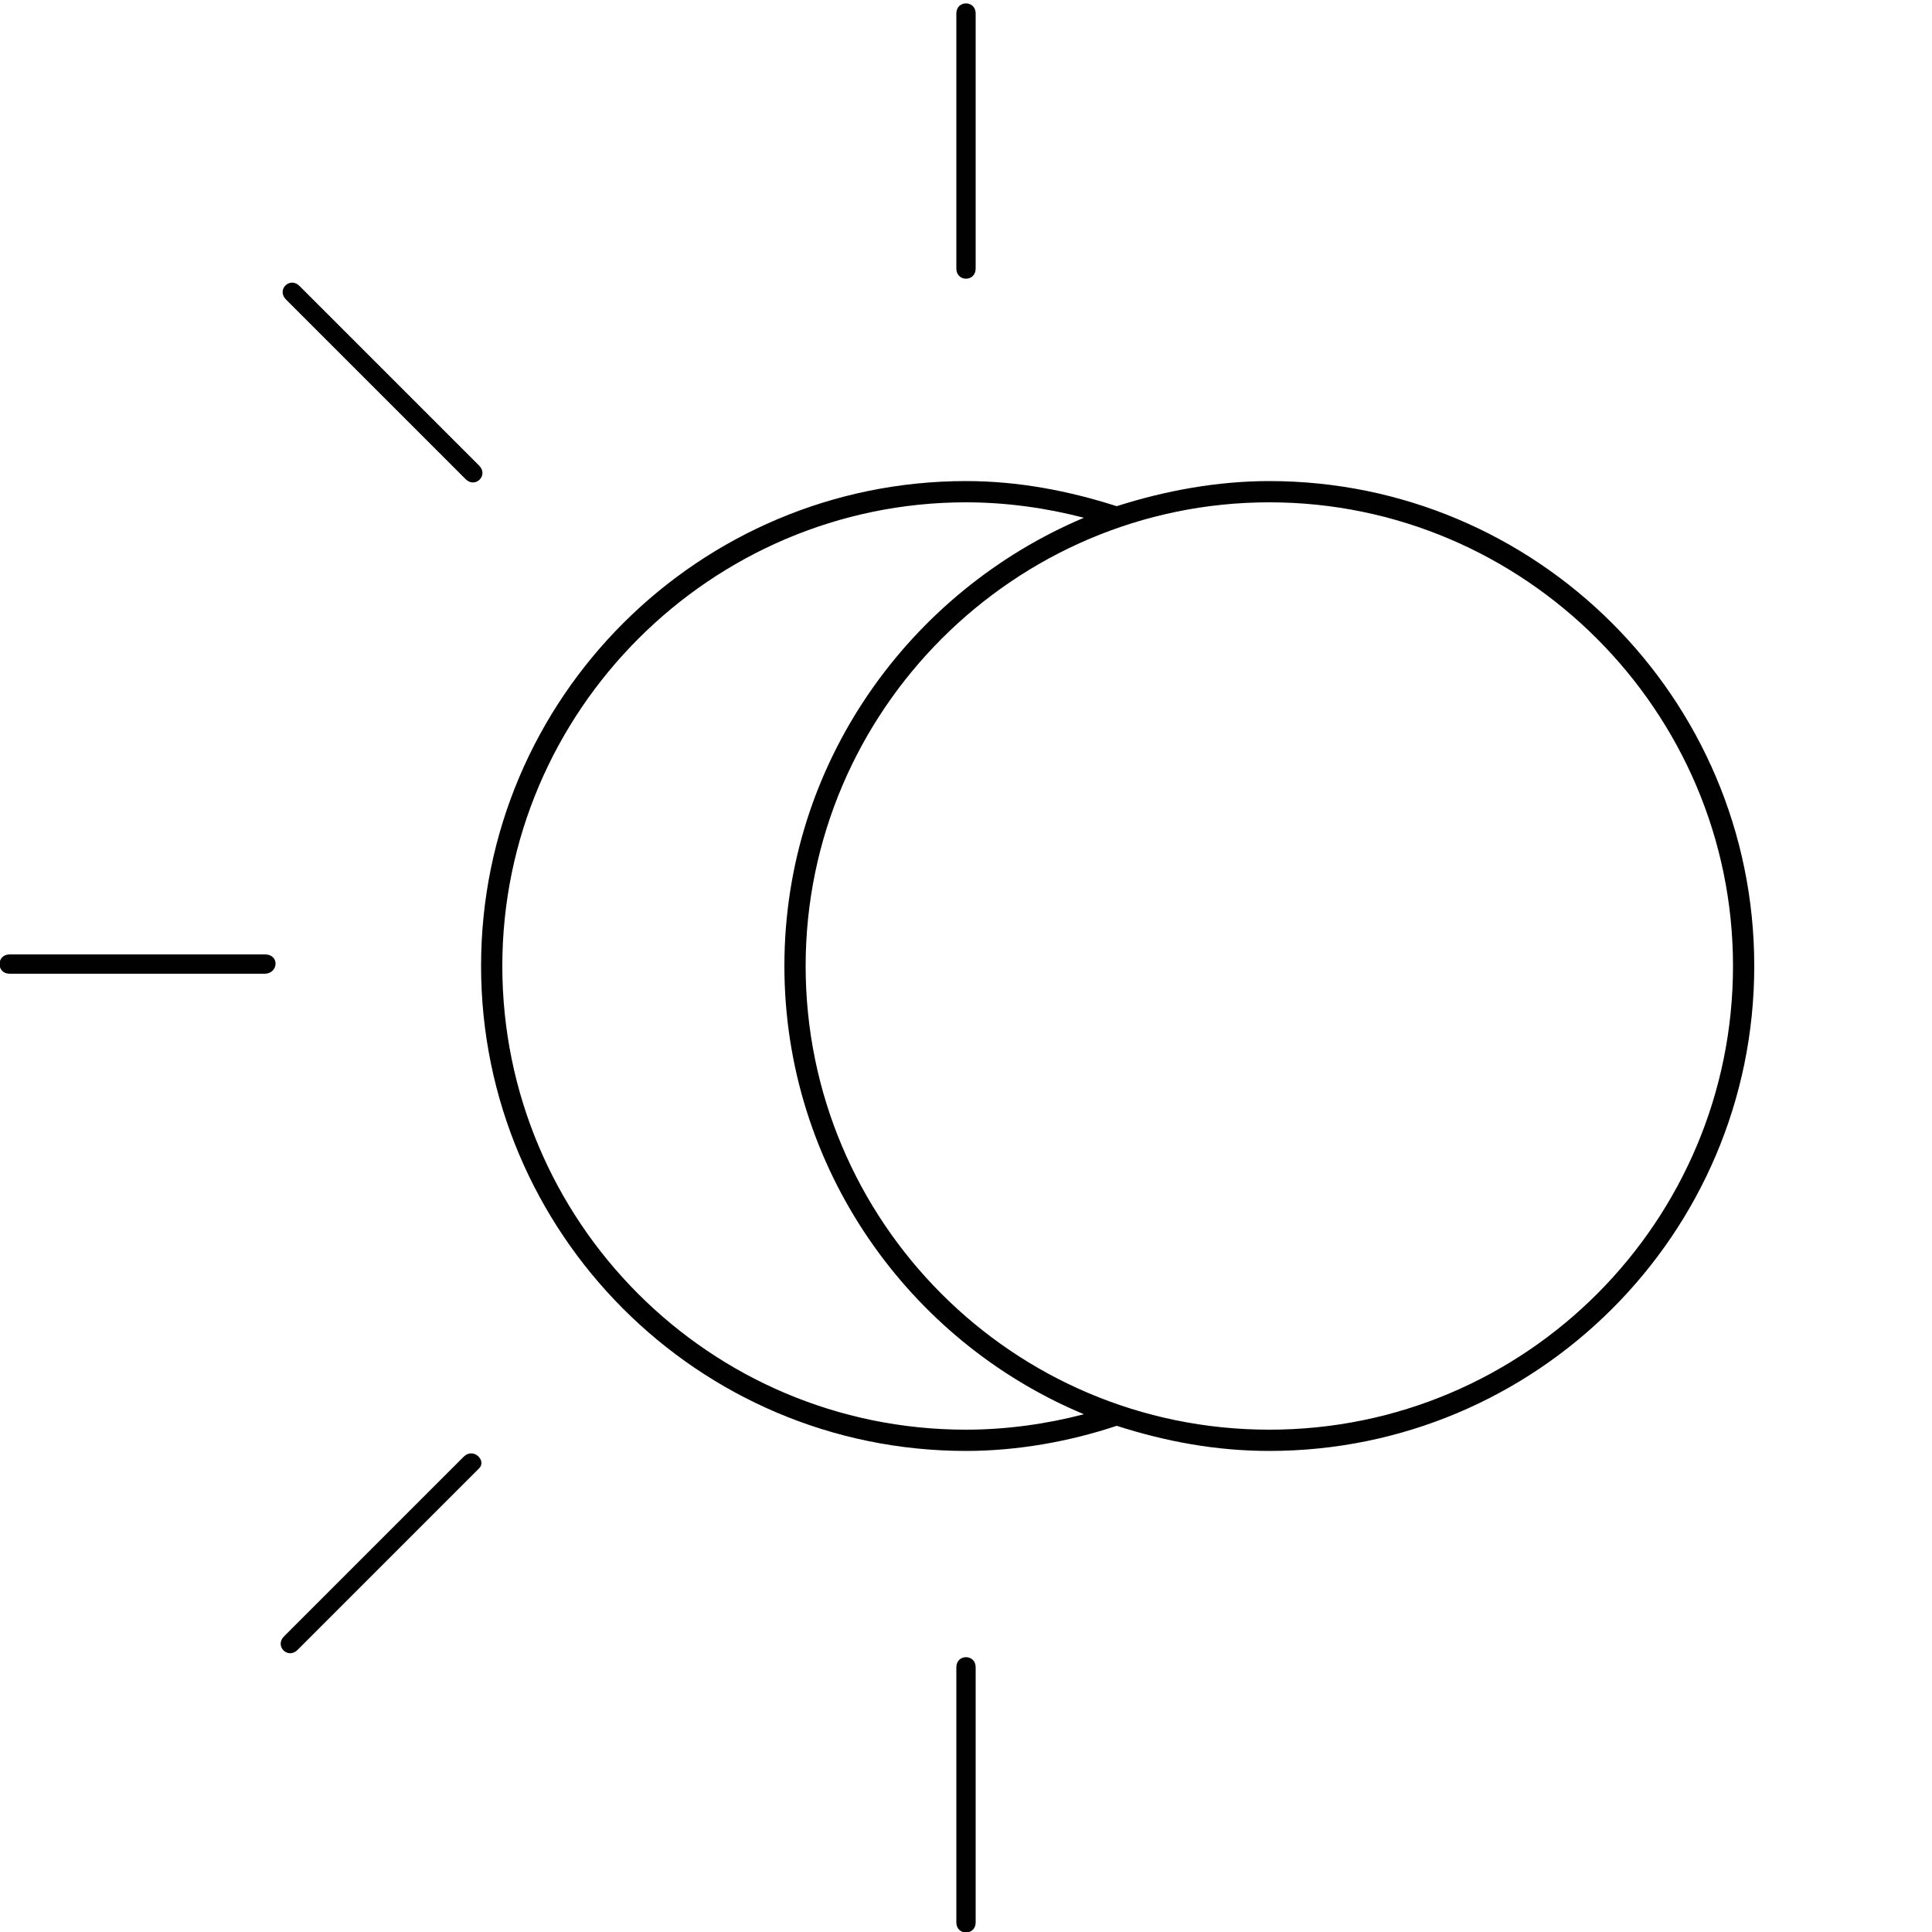<?xml version="1.0" ?><svg id="Layer_1" style="enable-background:new 0 0 100 100;" version="1.1" viewBox="0 0 100 100" xml:space="preserve" xmlns="http://www.w3.org/2000/svg" xmlns:xlink="http://www.w3.org/1999/xlink"><style type="text/css">
	.st0{fill:#010101;}
</style><path class="st0" d="M13.7,49.4H0.5c-0.7,0-0.7,1,0,1h13.2C14.4,50.4,14.5,49.4,13.7,49.4z"/><path class="st0" d="M24.1,24.8c0.5,0.5,1.2-0.2,0.7-0.7l-9.3-9.3c-0.5-0.5-1.2,0.2-0.7,0.7L24.1,24.8z"/><path class="st0" d="M24,75.4l-9.3,9.3c-0.5,0.5,0.2,1.2,0.7,0.7l9.4-9.4C25.2,75.6,24.5,74.9,24,75.4z"/><path class="st0" d="M49.5,86.3v13.2c0,0.7,1,0.7,1,0V86.3C50.5,85.6,49.5,85.6,49.5,86.3z"/><path class="st0" d="M50.5,13.9V0.7c0-0.7-1-0.7-1,0v13.2C49.5,14.6,50.5,14.6,50.5,13.9z"/><path class="st0" d="M65.7,24.9c-2.7,0-5.4,0.5-7.9,1.3c-2.5-0.8-5.1-1.3-7.8-1.3c-13.8,0-25.1,11.2-25.1,25.1  c0,13.8,11.2,25.1,25.1,25.1c2.7,0,5.4-0.5,7.8-1.3c2.5,0.8,5.1,1.3,7.9,1.3c13.8,0,25.1-11.2,25.1-25.1  C90.8,36.1,79.5,24.9,65.7,24.9z M50,74c-13.3,0-24-10.8-24-24s10.8-24,24-24c2.1,0,4.2,0.3,6.1,0.8C47.1,30.6,40.6,39.5,40.6,50  c0,10.4,6.4,19.4,15.5,23.2C54.2,73.7,52.1,74,50,74z M65.7,74c-13.3,0-24-10.8-24-24s10.8-24,24-24c13.2,0,24,10.8,24,24  S79,74,65.7,74z"/></svg>